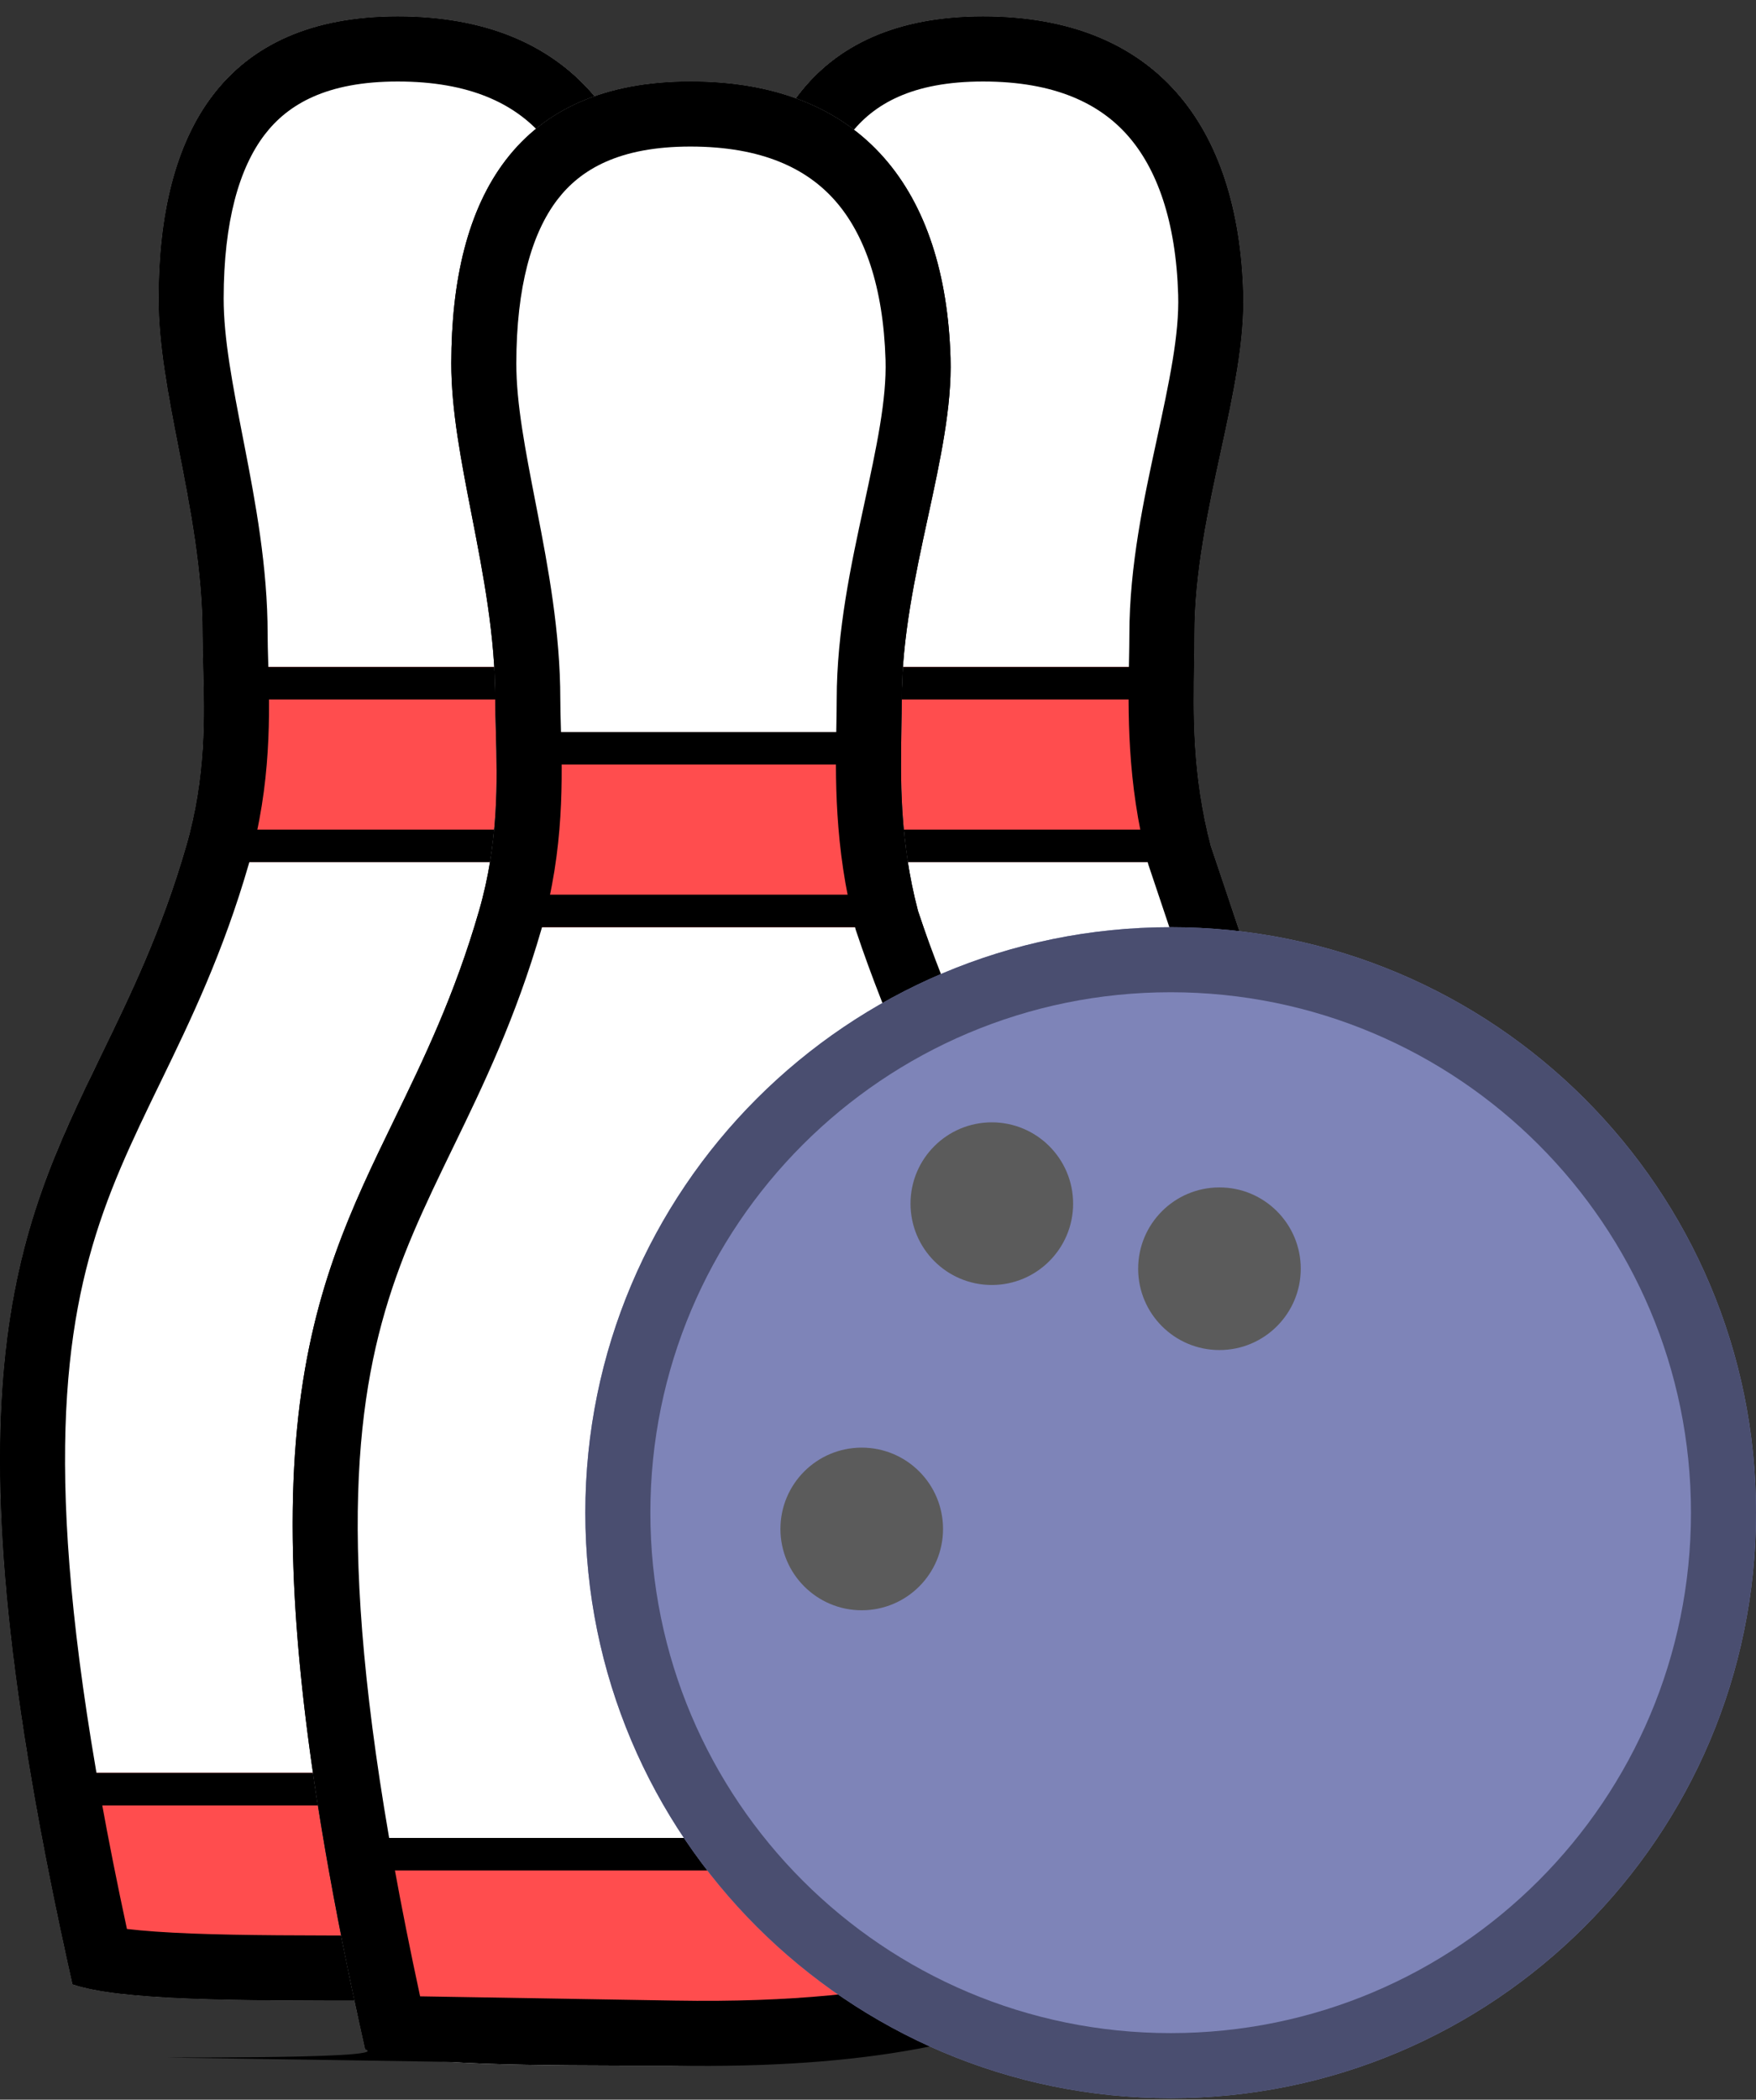<svg width="87" height="104" viewBox="0 0 87 104" fill="none" xmlns="http://www.w3.org/2000/svg">
<rect x="0" y="0" width="87" height="104" fill="#333333" stroke="none"/>
<path d="M59.176 31.426C59.176 34.083 58.878 37.704 59.982 41.898C67.232 63.648 80.862 99.093 47.899 99.093C40.523 99.093 35.01 99.093 32.593 98.287C23.732 58.815 33.463 58.386 38.232 41.898C39.445 37.704 39.038 34.083 39.038 31.426C39.038 25.428 36.853 19.653 36.859 14.767C36.869 6.528 40.108 0.815 48.704 0.815C57.3 0.815 61.347 6.271 61.593 14.509C61.739 19.396 59.176 25.428 59.176 31.426Z" fill="white"/>
<path fill-rule="evenodd" clip-rule="evenodd" d="M58.437 42.358L58.424 42.308C57.441 38.574 57.503 35.224 57.548 32.752C57.557 32.276 57.565 31.833 57.565 31.426C57.565 28.227 58.248 25.054 58.865 22.209L58.871 22.183C59.504 19.264 60.048 16.755 59.983 14.557C59.867 10.667 58.858 7.658 57.073 5.64C55.323 3.661 52.642 2.426 48.704 2.426C44.796 2.426 42.359 3.702 40.84 5.682C39.261 7.741 38.475 10.817 38.47 14.769C38.468 16.929 38.931 19.309 39.46 22.024C39.482 22.139 39.505 22.255 39.528 22.372C40.071 25.166 40.649 28.252 40.649 31.426C40.649 31.873 40.663 32.37 40.678 32.91C40.747 35.35 40.841 38.677 39.78 42.346C38.546 46.612 36.989 49.837 35.542 52.818L35.502 52.901C34.067 55.857 32.763 58.542 31.856 61.894C30.067 68.511 29.765 77.975 33.951 96.972C34.977 97.172 36.468 97.305 38.448 97.382C41.013 97.481 44.2 97.481 47.899 97.481C55.863 97.481 60.672 95.346 63.506 92.146C66.37 88.913 67.503 84.277 67.409 78.679C67.239 68.489 63.052 56.064 59.54 45.642C59.168 44.54 58.804 43.46 58.454 42.408L58.437 42.358ZM32.593 98.287C25.979 68.825 29.723 61.115 34.03 52.243C35.494 49.228 37.023 46.08 38.232 41.898C39.216 38.497 39.134 35.473 39.068 33.034C39.052 32.465 39.038 31.928 39.038 31.426C39.038 28.278 38.436 25.192 37.865 22.263C37.348 19.611 36.856 17.089 36.859 14.767C36.869 6.528 40.108 0.815 48.704 0.815C57.3 0.815 61.347 6.271 61.593 14.509C61.665 16.906 61.085 19.578 60.475 22.387C59.842 25.305 59.176 28.37 59.176 31.426C59.176 31.867 59.168 32.335 59.16 32.828C59.116 35.301 59.062 38.4 59.982 41.898C60.333 42.95 60.699 44.035 61.073 45.146C68.442 66.995 79.267 99.093 47.899 99.093C40.523 99.093 35.01 99.093 32.593 98.287Z" fill="black"/>
<path d="M40.649 33.037H58.371V42.704H39.843L40.649 33.037Z" fill="#FF4D4E"/>
<path fill-rule="evenodd" clip-rule="evenodd" d="M42.131 34.648L41.594 41.093H56.76V34.648H42.131ZM39.843 42.704L40.649 33.037H58.371V42.704H39.843Z" fill="black"/>
<path d="M31.54 87.815H66.427C66.427 87.815 66.427 91.843 59.982 95.871C53.538 99.898 33.399 97.482 33.399 97.482L31.54 87.815Z" fill="#FF4D4E"/>
<path fill-rule="evenodd" clip-rule="evenodd" d="M31.54 87.815L33.399 97.482C33.399 97.482 53.538 99.898 59.982 95.871C63.903 93.42 65.438 90.969 66.04 89.426C66.427 88.433 66.427 87.815 66.427 87.815C66.384 87.815 66.343 87.815 66.303 87.815H31.54ZM33.49 89.426L34.756 96.007C35.282 96.059 35.968 96.124 36.778 96.191C38.744 96.352 41.426 96.526 44.301 96.576C47.183 96.625 50.223 96.549 52.915 96.222C55.66 95.888 57.831 95.315 59.128 94.504C62.138 92.623 63.541 90.809 64.199 89.574C64.226 89.524 64.252 89.475 64.276 89.426H33.49Z" fill="black"/>
<path fill-rule="evenodd" clip-rule="evenodd" d="M56.892 42.819L56.866 42.718C55.821 38.746 55.89 35.142 55.937 32.677C55.946 32.219 55.954 31.8 55.954 31.426C55.954 28.027 56.679 24.688 57.291 21.868C57.94 18.875 58.431 16.571 58.372 14.606C58.263 10.944 57.318 8.349 55.866 6.707C54.483 5.143 52.281 4.037 48.704 4.037C45.186 4.037 43.271 5.161 42.118 6.663C40.846 8.322 40.086 10.987 40.081 14.771C40.079 16.77 40.515 19.011 41.059 21.807C41.076 21.892 41.092 21.978 41.109 22.064C41.65 24.848 42.26 28.076 42.26 31.426C42.26 31.822 42.273 32.279 42.288 32.79C42.36 35.219 42.467 38.854 41.327 42.794C40.052 47.203 38.441 50.536 36.992 53.521L36.976 53.553C35.525 56.541 34.279 59.109 33.412 62.315C31.754 68.443 31.375 77.375 35.289 95.546C36.101 95.642 37.163 95.72 38.511 95.772C41.037 95.87 44.188 95.87 47.899 95.87C55.586 95.87 59.876 93.816 62.3 91.078C64.784 88.274 65.889 84.113 65.798 78.706C65.633 68.785 61.533 56.611 58.005 46.134C57.637 45.042 57.275 43.968 56.925 42.917L56.892 42.819ZM32.593 98.287C25.979 68.825 29.723 61.115 34.03 52.243C35.494 49.228 37.023 46.08 38.232 41.898C39.216 38.497 39.134 35.473 39.068 33.034C39.052 32.465 39.038 31.928 39.038 31.426C39.038 28.278 38.436 25.192 37.865 22.263C37.348 19.611 36.856 17.089 36.859 14.767C36.869 6.528 40.108 0.815 48.704 0.815C57.3 0.815 61.347 6.271 61.593 14.509C61.665 16.906 61.085 19.578 60.475 22.387C59.842 25.305 59.176 28.37 59.176 31.426C59.176 31.867 59.168 32.335 59.16 32.828C59.116 35.301 59.062 38.4 59.982 41.898C60.333 42.95 60.699 44.035 61.073 45.146C68.442 66.995 79.267 99.093 47.899 99.093C40.523 99.093 35.01 99.093 32.593 98.287Z" fill="black"/>
<path d="M30.177 31.426C30.177 34.083 29.878 37.704 30.982 41.898C38.232 63.648 51.861 99.093 18.899 99.093C11.523 99.093 6.01 99.093 3.593 98.287C-5.268 58.815 4.463 58.386 9.232 41.898C10.445 37.704 10.038 34.083 10.038 31.426C10.038 25.428 7.853 19.653 7.859 14.767C7.869 6.528 11.108 0.815 19.704 0.815C28.3 0.815 32.347 6.271 32.593 14.509C32.739 19.396 30.177 25.428 30.177 31.426Z" fill="white"/>
<path fill-rule="evenodd" clip-rule="evenodd" d="M29.437 42.358L29.424 42.308C28.441 38.574 28.503 35.224 28.549 32.752C28.557 32.276 28.565 31.833 28.565 31.426C28.565 28.227 29.248 25.054 29.865 22.209L29.871 22.183C30.504 19.264 31.048 16.755 30.983 14.557C30.866 10.667 29.858 7.658 28.073 5.64C26.323 3.661 23.642 2.426 19.704 2.426C15.796 2.426 13.359 3.702 11.84 5.682C10.261 7.741 9.475 10.817 9.47 14.769C9.468 16.929 9.931 19.309 10.46 22.024C10.482 22.139 10.505 22.255 10.528 22.372C11.071 25.166 11.649 28.252 11.649 31.426C11.649 31.873 11.663 32.37 11.678 32.91C11.747 35.35 11.841 38.677 10.78 42.346C9.546 46.612 7.989 49.837 6.542 52.818L6.502 52.901C5.067 55.857 3.763 58.542 2.856 61.894C1.066 68.511 0.765 77.975 4.951 96.972C5.976 97.172 7.468 97.305 9.448 97.382C12.013 97.481 15.2 97.481 18.899 97.481C26.863 97.481 31.672 95.346 34.506 92.146C37.37 88.913 38.503 84.277 38.409 78.679C38.239 68.489 34.052 56.064 30.54 45.642C30.168 44.54 29.804 43.46 29.454 42.408L29.437 42.358ZM3.593 98.287C-3.021 68.825 0.723 61.115 5.03 52.243C6.494 49.228 8.023 46.08 9.232 41.898C10.216 38.497 10.134 35.473 10.068 33.034C10.052 32.465 10.038 31.928 10.038 31.426C10.038 28.278 9.436 25.192 8.865 22.263C8.348 19.611 7.856 17.089 7.859 14.767C7.869 6.528 11.108 0.815 19.704 0.815C28.3 0.815 32.347 6.271 32.593 14.509C32.665 16.906 32.085 19.578 31.475 22.387C30.842 25.305 30.177 28.37 30.177 31.426C30.177 31.867 30.168 32.335 30.16 32.828C30.116 35.301 30.062 38.4 30.982 41.898C31.333 42.95 31.698 44.035 32.073 45.146C39.442 66.995 50.267 99.093 18.899 99.093C11.523 99.093 6.01 99.093 3.593 98.287Z" fill="black"/>
<path d="M11.649 33.037H29.371V42.704H10.843L11.649 33.037Z" fill="#FF4D4E"/>
<path fill-rule="evenodd" clip-rule="evenodd" d="M13.131 34.648L12.594 41.093H27.76V34.648H13.131ZM10.843 42.704L11.649 33.037H29.371V42.704H10.843Z" fill="black"/>
<path d="M2.54 87.815H37.426C37.426 87.815 37.427 91.843 30.982 95.871C24.538 99.898 4.399 97.482 4.399 97.482L2.54 87.815Z" fill="#FF4D4E"/>
<path fill-rule="evenodd" clip-rule="evenodd" d="M2.54 87.815L4.399 97.482C4.399 97.482 24.538 99.898 30.982 95.871C34.903 93.42 36.438 90.969 37.039 89.426C37.426 88.433 37.426 87.815 37.426 87.815C37.384 87.815 37.343 87.815 37.303 87.815H2.54ZM4.49 89.426L5.756 96.007C6.282 96.059 6.968 96.124 7.778 96.191C9.744 96.352 12.426 96.526 15.302 96.576C18.183 96.625 21.223 96.549 23.915 96.222C26.66 95.888 28.831 95.315 30.128 94.504C33.138 92.623 34.541 90.809 35.199 89.574C35.226 89.524 35.252 89.475 35.276 89.426H4.49Z" fill="black"/>
<path fill-rule="evenodd" clip-rule="evenodd" d="M27.892 42.819L27.866 42.718C26.821 38.746 26.89 35.142 26.937 32.677C26.946 32.219 26.954 31.8 26.954 31.426C26.954 28.027 27.679 24.688 28.291 21.868C28.94 18.875 29.431 16.571 29.372 14.606C29.263 10.944 28.318 8.349 26.866 6.707C25.483 5.143 23.281 4.037 19.704 4.037C16.186 4.037 14.271 5.161 13.118 6.663C11.845 8.322 11.086 10.987 11.081 14.771C11.079 16.77 11.515 19.011 12.059 21.807C12.076 21.892 12.092 21.978 12.109 22.064C12.65 24.848 13.26 28.076 13.26 31.426C13.26 31.822 13.273 32.279 13.288 32.79C13.36 35.219 13.467 38.854 12.327 42.794C11.052 47.203 9.441 50.536 7.992 53.521L7.976 53.553C6.525 56.541 5.279 59.109 4.412 62.315C2.754 68.443 2.375 77.375 6.289 95.546C7.101 95.642 8.164 95.72 9.511 95.772C12.037 95.87 15.188 95.87 18.899 95.87C26.586 95.87 30.876 93.816 33.3 91.078C35.784 88.274 36.889 84.113 36.798 78.706C36.633 68.785 32.533 56.611 29.005 46.134C28.637 45.042 28.275 43.968 27.925 42.917L27.892 42.819ZM3.593 98.287C-3.021 68.825 0.723 61.115 5.03 52.243C6.494 49.228 8.023 46.08 9.232 41.898C10.216 38.497 10.134 35.473 10.068 33.034C10.052 32.465 10.038 31.928 10.038 31.426C10.038 28.278 9.436 25.192 8.865 22.263C8.348 19.611 7.856 17.089 7.859 14.767C7.869 6.528 11.108 0.815 19.704 0.815C28.3 0.815 32.347 6.271 32.593 14.509C32.665 16.906 32.085 19.578 31.475 22.387C30.842 25.305 30.177 28.37 30.177 31.426C30.177 31.867 30.168 32.335 30.16 32.828C30.116 35.301 30.062 38.4 30.982 41.898C31.333 42.95 31.698 44.035 32.073 45.146C39.442 66.995 50.267 99.093 18.899 99.093C11.523 99.093 6.01 99.093 3.593 98.287Z" fill="black"/>
<path d="M44.676 34.648C44.676 37.305 44.378 40.926 45.482 45.12C52.732 66.87 66.362 102.315 33.399 102.315C26.023 102.315 20.51 102.315 18.093 101.509C9.232 62.037 18.963 61.608 23.732 45.12C24.945 40.926 24.538 37.305 24.538 34.648C24.538 28.65 22.353 22.875 22.359 17.989C22.369 9.75 25.608 4.037 34.204 4.037C42.8 4.037 46.847 9.493 47.093 17.732C47.239 22.618 44.676 28.65 44.676 34.648Z" fill="white"/>
<path fill-rule="evenodd" clip-rule="evenodd" d="M43.937 45.581L43.924 45.53C42.941 41.796 43.003 38.446 43.048 35.974C43.057 35.498 43.065 35.055 43.065 34.648C43.065 31.449 43.748 28.276 44.365 25.431L44.371 25.406C45.004 22.486 45.548 19.978 45.483 17.78C45.367 13.889 44.358 10.88 42.573 8.862C40.823 6.883 38.142 5.648 34.204 5.648C30.296 5.648 27.859 6.924 26.34 8.904C24.761 10.963 23.975 14.04 23.97 17.991C23.968 20.151 24.431 22.531 24.96 25.246C24.982 25.362 25.005 25.478 25.028 25.594C25.571 28.388 26.149 31.474 26.149 34.648C26.149 35.096 26.163 35.592 26.178 36.132C26.247 38.572 26.341 41.899 25.28 45.568C24.046 49.834 22.489 53.059 21.042 56.04L21.002 56.123C19.567 59.079 18.263 61.764 17.356 65.116C15.566 71.733 15.265 81.197 19.451 100.195C20.477 100.394 21.968 100.528 23.948 100.604C26.513 100.703 29.7 100.704 33.399 100.704C41.363 100.704 46.172 98.569 49.006 95.368C51.87 92.135 53.003 87.499 52.909 81.901C52.739 71.711 48.552 59.286 45.04 48.864C44.668 47.762 44.304 46.682 43.954 45.63L43.937 45.581ZM18.093 101.509C11.479 72.048 15.223 64.337 19.53 55.465C20.994 52.45 22.523 49.302 23.732 45.12C24.716 41.719 24.634 38.695 24.568 36.256C24.552 35.687 24.538 35.151 24.538 34.648C24.538 31.5 23.936 28.414 23.365 25.485C22.848 22.833 22.356 20.311 22.359 17.989C22.369 9.75 25.608 4.037 34.204 4.037C42.8 4.037 46.847 9.493 47.093 17.732C47.165 20.128 46.585 22.801 45.975 25.61C45.342 28.527 44.676 31.592 44.676 34.648C44.676 35.089 44.668 35.557 44.66 36.05C44.616 38.523 44.562 41.622 45.482 45.12C45.833 46.173 46.199 47.257 46.573 48.368C53.942 70.217 64.767 102.315 33.399 102.315C26.023 102.315 20.51 102.315 18.093 101.509Z" fill="black"/>
<path d="M26.149 36.259H43.871V45.926H25.343L26.149 36.259Z" fill="#FF4D4E"/>
<path fill-rule="evenodd" clip-rule="evenodd" d="M27.631 37.87L27.094 44.315H42.26V37.87H27.631ZM25.343 45.926L26.149 36.259H43.871V45.926H25.343Z" fill="black"/>
<path d="M17.04 91.037H51.926C51.926 91.037 51.927 95.065 45.482 99.093C39.038 103.12 18.899 100.704 18.899 100.704L17.04 91.037Z" fill="#FF4D4E"/>
<path fill-rule="evenodd" clip-rule="evenodd" d="M17.04 91.037L18.899 100.704C18.899 100.704 39.038 103.12 45.482 99.093C49.403 96.642 50.938 94.192 51.539 92.648C51.926 91.655 51.926 91.037 51.926 91.037C51.884 91.037 51.843 91.037 51.803 91.037H17.04ZM18.99 92.648L20.256 99.229C20.782 99.282 21.468 99.346 22.278 99.413C24.244 99.575 26.926 99.748 29.802 99.798C32.683 99.847 35.723 99.772 38.415 99.444C41.16 99.111 43.331 98.537 44.628 97.726C47.638 95.845 49.041 94.031 49.699 92.796C49.726 92.746 49.752 92.697 49.776 92.648H18.99Z" fill="black"/>
<path fill-rule="evenodd" clip-rule="evenodd" d="M42.392 46.041L42.366 45.94C41.321 41.968 41.39 38.364 41.438 35.9C41.446 35.441 41.454 35.023 41.454 34.648C41.454 31.249 42.179 27.91 42.791 25.09C43.44 22.098 43.931 19.793 43.873 17.828C43.763 14.166 42.819 11.571 41.366 9.929C39.983 8.365 37.781 7.259 34.204 7.259C30.686 7.259 28.771 8.383 27.619 9.885C26.346 11.544 25.586 14.209 25.581 17.993C25.579 19.993 26.015 22.233 26.559 25.029C26.576 25.115 26.592 25.2 26.609 25.287C27.151 28.07 27.76 31.298 27.76 34.648C27.76 35.044 27.773 35.501 27.788 36.012C27.86 38.441 27.967 42.076 26.828 46.016C25.552 50.425 23.941 53.758 22.492 56.743L22.476 56.775C21.026 59.764 19.779 62.331 18.912 65.537C17.25 71.678 16.873 80.635 20.814 98.883C24.168 98.937 28.33 99.006 33.454 99.093C45.017 99.291 51.043 97.164 54.01 94.414C56.768 91.856 57.568 88.068 56.666 82.711C55.758 77.326 53.242 71.123 50.344 64.665C49.722 63.277 49.079 61.874 48.436 60.468C46.169 55.513 43.89 50.534 42.425 46.139L42.392 46.041ZM17.508 98.831C11.712 71.568 15.357 64.062 19.53 55.465C20.994 52.45 22.523 49.302 23.732 45.12C24.716 41.719 24.634 38.695 24.568 36.256C24.552 35.687 24.538 35.151 24.538 34.648C24.538 31.5 23.936 28.414 23.365 25.485C22.848 22.833 22.356 20.311 22.359 17.989C22.369 9.75 25.608 4.037 34.204 4.037C42.8 4.037 46.847 9.493 47.093 17.732C47.165 20.128 46.585 22.801 45.975 25.61C45.342 28.527 44.677 31.592 44.677 34.648C44.677 35.089 44.668 35.557 44.66 36.05C44.616 38.523 44.562 41.622 45.482 45.12C46.886 49.333 49.063 54.09 51.316 59.017C60.698 79.523 71.421 102.964 33.399 102.315C28.595 102.233 24.635 102.167 21.396 102.115C20.126 102.095 18.966 102.077 17.91 102.06C17.149 102.048 16.442 102.037 15.786 102.027C15.524 102.023 15.27 102.019 15.024 102.016C14.984 102.015 14.944 102.014 14.904 102.014C13.138 101.987 11.786 101.967 10.781 101.953C9.015 101.927 8.317 101.918 8.317 101.914C8.317 101.91 9.362 101.914 10.774 101.909C12.011 101.905 13.528 101.893 14.87 101.862C14.916 101.861 14.961 101.86 15.007 101.858C15.69 101.842 16.323 101.819 16.844 101.79C17.392 101.759 17.815 101.72 18.039 101.671C18.246 101.626 18.284 101.573 18.093 101.509C17.888 100.596 17.693 99.703 17.508 98.831Z" fill="black"/>
<path d="M87 74.926C87 90.942 74.016 103.926 58 103.926C41.984 103.926 29 90.942 29 74.926C29 58.91 41.984 45.926 58 45.926C74.016 45.926 87 58.91 87 74.926Z" fill="#7E84B8"/>
<path fill-rule="evenodd" clip-rule="evenodd" d="M58 100.704C72.237 100.704 83.778 89.163 83.778 74.926C83.778 60.69 72.237 49.148 58 49.148C43.763 49.148 32.222 60.69 32.222 74.926C32.222 89.163 43.763 100.704 58 100.704ZM58 103.926C74.016 103.926 87 90.942 87 74.926C87 58.91 74.016 45.926 58 45.926C41.984 45.926 29 58.91 29 74.926C29 90.942 41.984 103.926 58 103.926Z" fill="#4A4E70"/>
<path d="M53.167 59.62C53.167 61.844 51.363 63.648 49.139 63.648C46.914 63.648 45.111 61.844 45.111 59.62C45.111 57.396 46.914 55.592 49.139 55.592C51.363 55.592 53.167 57.396 53.167 59.62Z" fill="#5B5B5B"/>
<path d="M64.445 62.843C64.445 65.067 62.641 66.871 60.417 66.871C58.192 66.871 56.389 65.067 56.389 62.843C56.389 60.618 58.192 58.815 60.417 58.815C62.641 58.815 64.445 60.618 64.445 62.843Z" fill="#5B5B5B"/>
<path d="M46.722 75.732C46.722 77.956 44.919 79.76 42.694 79.76C40.47 79.76 38.666 77.956 38.666 75.732C38.666 73.507 40.47 71.704 42.694 71.704C44.919 71.704 46.722 73.507 46.722 75.732Z" fill="#5B5B5B"/>
</svg>
